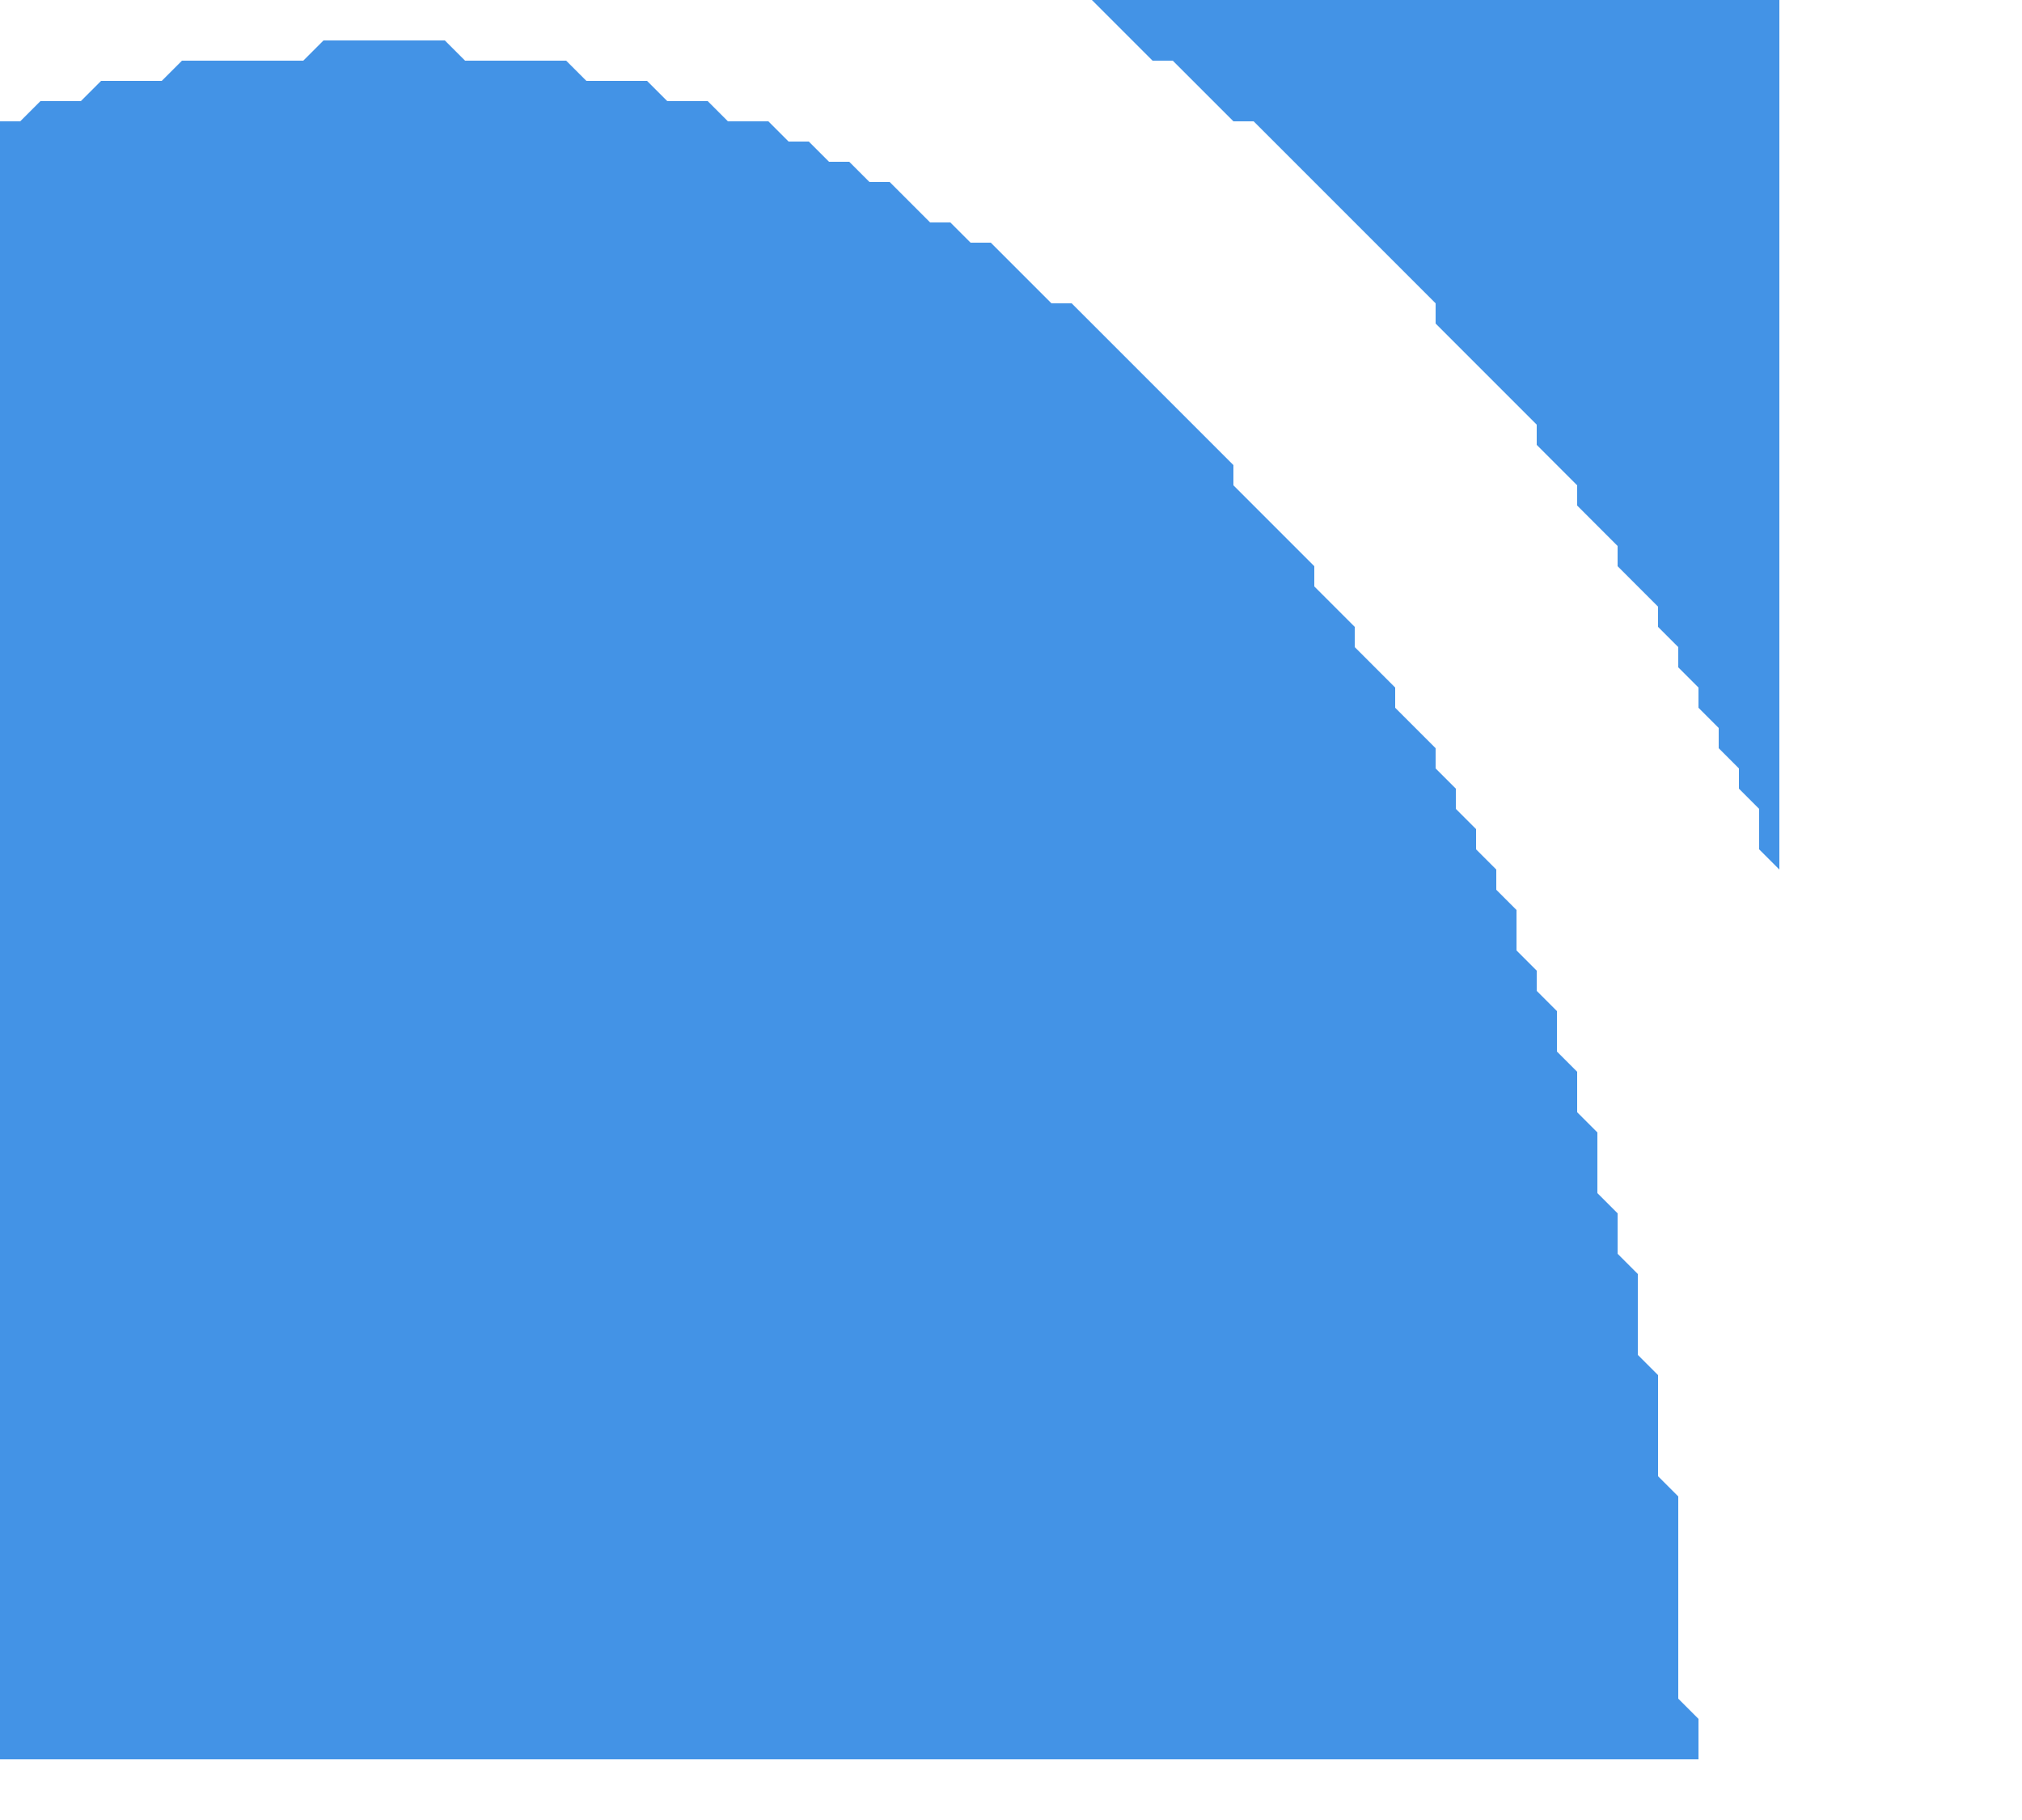 <svg xmlns="http://www.w3.org/2000/svg" width="100" height="90" viewBox="0 0 100 90">
<path d="M 16,2 L 15,3 L 9,3 L 8,4 L 5,4 L 4,5 L 2,5 L 1,6 L 0,6 L 0,87 L 84,87 L 84,85 L 83,84 L 83,74 L 82,73 L 82,68 L 81,67 L 81,63 L 80,62 L 80,60 L 79,59 L 79,56 L 78,55 L 78,53 L 77,52 L 77,50 L 76,49 L 76,48 L 75,47 L 75,45 L 74,44 L 74,43 L 73,42 L 73,41 L 72,40 L 72,39 L 71,38 L 71,37 L 69,35 L 69,34 L 67,32 L 67,31 L 65,29 L 65,28 L 61,24 L 61,23 L 53,15 L 52,15 L 49,12 L 48,12 L 47,11 L 46,11 L 44,9 L 43,9 L 42,8 L 41,8 L 40,7 L 39,7 L 38,6 L 36,6 L 35,5 L 33,5 L 32,4 L 29,4 L 28,3 L 23,3 L 22,2 Z" fill="#4393E6" />
<path d="M 53,0 L 54,0 L 57,3 L 58,3 L 61,6 L 62,6 L 71,15 L 71,16 L 76,21 L 76,22 L 78,24 L 78,25 L 80,27 L 80,28 L 82,30 L 82,31 L 83,32 L 83,33 L 84,34 L 84,35 L 85,36 L 85,37 L 86,38 L 86,39 L 87,40 L 87,42 L 88,43 L 88,0 Z" fill="#4393E6" />
</svg>
